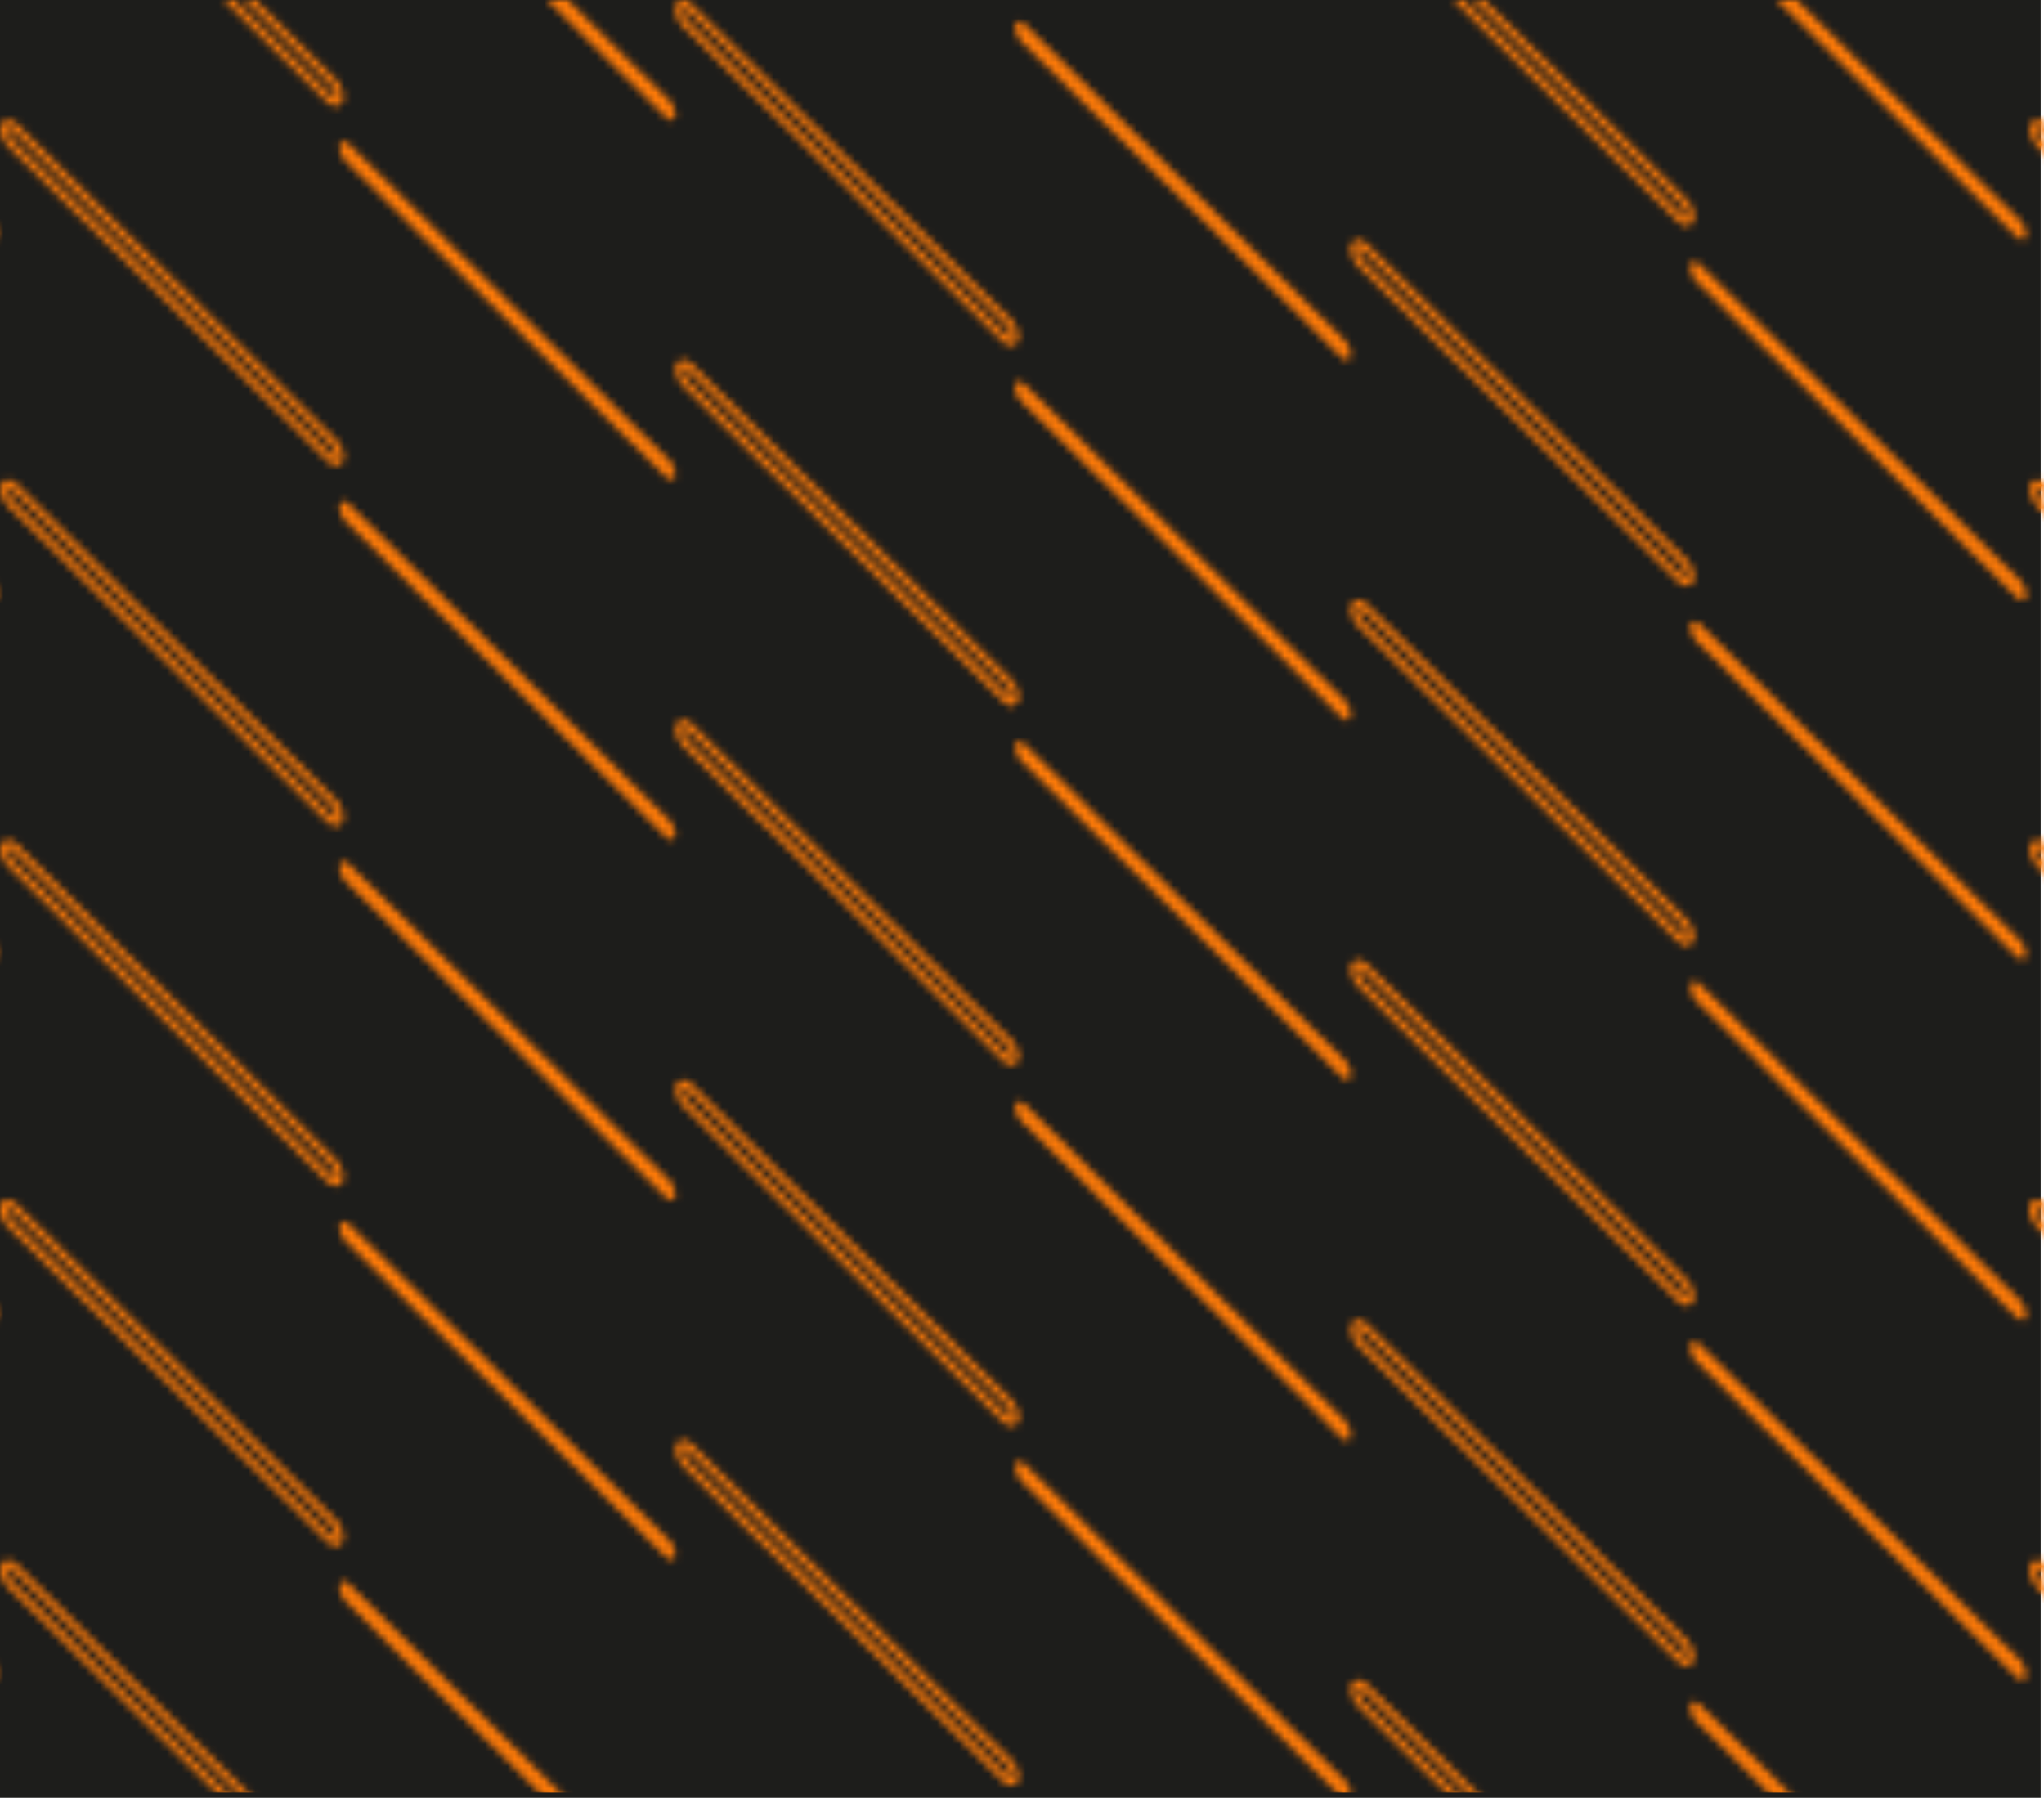 <svg xmlns="http://www.w3.org/2000/svg" xmlns:xlink="http://www.w3.org/1999/xlink" viewBox="0 0 276 242.74"><defs><style>.cls-1,.cls-2{fill:none;}.cls-2{stroke:#fd7a09;stroke-miterlimit:10;}.cls-3{fill:#fd7a09;}.cls-4{fill:#1d1d1b;}.cls-5{fill:url(#Motivo_nuevo_3);}</style><pattern id="Motivo_nuevo_3" data-name="Motivo nuevo 3" width="273.6" height="243.05" patternUnits="userSpaceOnUse" viewBox="0 0 273.6 243.05"><rect class="cls-1" width="273.6" height="243.05"/><path class="cls-2" d="M227.29,270.23l-5.61-5.54-2.36-2.33L198.69,242l-2.33-2.3-12.05-11.89c-.65-.64-1.27-.62-1.39,0a3,3,0,0,0,.94,2.31l8.71,8.59,2.07,2,.06.06c.71.69,1.44,1.42,2.18,2.15,7,6.88,15.36,15.17,21.49,21.21l2.2,2.17,6.27,6.18c.43.44.85.58,1.12.42a.55.55,0,0,0,.26-.43A3,3,0,0,0,227.29,270.23Z"/><path class="cls-3" d="M272.64,272.65,267,267.11l-2.36-2.33L244,244.43l-2.33-2.3-12.05-11.89c-.65-.64-1.27-.63-1.39,0a3,3,0,0,0,.94,2.31l8.7,8.59,2.08,2.05.06.06c.71.69,1.44,1.42,2.18,2.15,7,6.88,15.36,15.17,21.49,21.2l2.2,2.18,6.27,6.18c.43.43.85.57,1.12.42a.57.57,0,0,0,.26-.43A3,3,0,0,0,272.64,272.65Z"/><path class="cls-2" d="M227.29,221.62l-5.61-5.54-2.36-2.33L198.69,193.4l-2.33-2.3-12.05-11.89c-.65-.64-1.27-.62-1.39,0a3,3,0,0,0,.94,2.31l8.71,8.59,2.07,2.05.06.06c.71.69,1.44,1.42,2.18,2.15,7,6.88,15.36,15.17,21.49,21.21l2.2,2.17,6.27,6.18c.43.44.85.58,1.12.42a.55.55,0,0,0,.26-.43A3,3,0,0,0,227.29,221.62Z"/><path class="cls-3" d="M272.64,224,267,218.5l-2.36-2.33L244,195.82l-2.33-2.3-12.05-11.89c-.65-.64-1.27-.63-1.39,0a3,3,0,0,0,.94,2.31l8.7,8.59,2.08,2,.06.06c.71.69,1.44,1.42,2.18,2.15L263.72,218l2.2,2.18,6.27,6.18c.43.43.85.57,1.12.42a.57.57,0,0,0,.26-.43A3,3,0,0,0,272.64,224Z"/><path class="cls-2" d="M136.09,237.82l-5.61-5.53L128.12,230,107.49,209.6l-2.33-2.29-12-11.9c-.65-.63-1.27-.62-1.39,0a3.05,3.05,0,0,0,.94,2.32l8.71,8.59,2.07,2,.06.05,2.18,2.15c7,6.88,15.36,15.17,21.49,21.21.78.76,1.51,1.48,2.2,2.18,3.79,3.72,6.27,6.18,6.27,6.18.43.43.85.57,1.12.42a.57.57,0,0,0,.26-.44A3,3,0,0,0,136.09,237.82Z"/><path class="cls-3" d="M181.44,240.24l-5.61-5.54-2.36-2.33L152.84,212l-2.33-2.3-12-11.89c-.65-.64-1.27-.62-1.39,0a3,3,0,0,0,.94,2.31l8.71,8.59,2.07,2.05.06.06c.71.69,1.44,1.42,2.18,2.15,7,6.88,15.36,15.17,21.49,21.21l2.2,2.17,6.27,6.18c.43.44.85.58,1.12.42a.55.55,0,0,0,.26-.43A3,3,0,0,0,181.44,240.24Z"/><path class="cls-2" d="M44.89,254l-5.61-5.54-2.36-2.33L16.29,225.81,14,223.51l-12-11.89c-.65-.64-1.27-.63-1.39,0A3,3,0,0,0,1.46,214l8.71,8.59,2.07,2.05.06.06c.71.69,1.44,1.42,2.18,2.15L36,248l2.2,2.18,6.27,6.18c.43.43.85.57,1.12.42a.6.6,0,0,0,.27-.43A3,3,0,0,0,44.89,254Z"/><path class="cls-3" d="M90.24,256.45l-5.61-5.54-2.36-2.34L61.64,228.22l-2.33-2.29L47.26,214c-.65-.63-1.27-.62-1.39,0a3.05,3.05,0,0,0,.94,2.32L55.52,225l2.07,2,.06.05,2.18,2.15c7,6.88,15.36,15.17,21.49,21.21.78.76,1.51,1.49,2.2,2.18,3.79,3.72,6.27,6.18,6.27,6.18.43.43.85.57,1.12.42a.57.57,0,0,0,.26-.44A3,3,0,0,0,90.24,256.45Z"/><path class="cls-2" d="M227.29,173l-5.61-5.54-2.36-2.33-20.63-20.35-2.33-2.3L184.31,130.6c-.65-.64-1.27-.62-1.39,0a3,3,0,0,0,.94,2.31l8.71,8.59,2.07,2,.06.06c.71.69,1.44,1.42,2.18,2.15,7,6.88,15.36,15.17,21.49,21.21l2.2,2.17,6.27,6.18c.43.43.85.58,1.12.42a.57.57,0,0,0,.26-.43A3,3,0,0,0,227.29,173Z"/><path class="cls-3" d="M272.64,175.43,267,169.89l-2.36-2.33L244,147.21l-2.33-2.3L229.66,133c-.65-.64-1.27-.63-1.39,0a3,3,0,0,0,.94,2.31l8.7,8.59L240,146l.06.06c.71.69,1.44,1.42,2.18,2.15l21.49,21.2,2.2,2.18,6.27,6.18c.43.43.85.57,1.12.42a.57.57,0,0,0,.26-.43A3,3,0,0,0,272.64,175.43Z"/><path class="cls-2" d="M136.09,189.21l-5.61-5.53-2.36-2.34L107.49,161l-2.33-2.29-12-11.9c-.65-.63-1.27-.62-1.39,0a3,3,0,0,0,.94,2.31l8.71,8.6,2.07,2.05.06.05,2.18,2.15c7,6.88,15.36,15.17,21.49,21.21.78.76,1.51,1.48,2.2,2.18,3.79,3.72,6.27,6.18,6.27,6.18.43.43.85.57,1.12.41a.53.53,0,0,0,.26-.43A3,3,0,0,0,136.09,189.21Z"/><path class="cls-3" d="M181.44,191.63l-5.61-5.54-2.36-2.33-20.63-20.35-2.33-2.3-12-11.89c-.65-.64-1.27-.62-1.39,0a3,3,0,0,0,.94,2.31l8.71,8.59,2.07,2.05.06.06c.71.69,1.44,1.42,2.18,2.15,7,6.88,15.36,15.17,21.49,21.21l2.2,2.17L181,194c.43.44.85.58,1.12.42a.55.55,0,0,0,.26-.43A3,3,0,0,0,181.44,191.63Z"/><path class="cls-2" d="M44.89,205.42l-5.61-5.54-2.36-2.33L16.29,177.2,14,174.9,1.91,163c-.65-.64-1.27-.63-1.39,0a3,3,0,0,0,.94,2.31l8.71,8.59,2.07,2,.06.06c.71.69,1.44,1.42,2.18,2.15L36,199.39l2.2,2.18,6.27,6.18c.43.43.85.57,1.12.42a.6.6,0,0,0,.27-.43A3,3,0,0,0,44.89,205.42Z"/><path class="cls-3" d="M90.24,207.83l-5.61-5.53L82.27,200,61.64,179.61l-2.33-2.29-12.05-11.9c-.65-.63-1.27-.62-1.39,0a3.05,3.05,0,0,0,.94,2.32l8.71,8.59,2.07,2.05.06,0,2.18,2.15c7,6.88,15.36,15.17,21.49,21.21.78.76,1.51,1.48,2.2,2.18,3.79,3.72,6.27,6.18,6.27,6.18.43.43.85.57,1.12.42a.57.57,0,0,0,.26-.44A3,3,0,0,0,90.24,207.83Z"/><path class="cls-2" d="M227.29,124.4l-5.61-5.54-2.36-2.33L198.69,96.18l-2.33-2.3L184.31,82c-.65-.64-1.27-.63-1.39,0a3,3,0,0,0,.94,2.31l8.71,8.59,2.07,2,.06.06c.71.69,1.44,1.42,2.18,2.15,7,6.88,15.36,15.17,21.49,21.2l2.2,2.18,6.27,6.18c.43.43.85.58,1.12.42a.57.57,0,0,0,.26-.43A3,3,0,0,0,227.29,124.4Z"/><path class="cls-3" d="M272.64,126.82,267,121.28,264.67,119,244,98.6l-2.33-2.3L229.66,84.4c-.65-.63-1.27-.62-1.39,0a3,3,0,0,0,.94,2.31l8.7,8.59,2.08,2,.06.06c.71.69,1.44,1.42,2.18,2.15l21.49,21.2,2.2,2.18,6.27,6.18c.43.43.85.57,1.12.42a.57.57,0,0,0,.26-.43A3,3,0,0,0,272.64,126.82Z"/><path class="cls-2" d="M136.09,140.6l-5.61-5.53-2.36-2.34-20.63-20.35-2.33-2.3-12-11.89c-.65-.64-1.27-.62-1.39,0a3,3,0,0,0,.94,2.31l8.71,8.6,2.07,2,.06,0,2.18,2.15c7,6.88,15.36,15.17,21.49,21.21.78.76,1.51,1.48,2.2,2.18,3.79,3.72,6.27,6.18,6.27,6.18.43.43.85.57,1.12.41a.53.53,0,0,0,.26-.43A3,3,0,0,0,136.09,140.6Z"/><path class="cls-3" d="M181.44,143l-5.61-5.54-2.36-2.33L152.84,114.8l-2.33-2.3-12-11.89c-.65-.64-1.27-.62-1.39,0a3,3,0,0,0,.94,2.31l8.71,8.59,2.07,2,.06.06c.71.69,1.44,1.42,2.18,2.15,7,6.88,15.36,15.17,21.49,21.21l2.2,2.17,6.27,6.18c.43.43.85.58,1.12.42a.57.57,0,0,0,.26-.43A3,3,0,0,0,181.44,143Z"/><path class="cls-2" d="M44.89,156.81l-5.61-5.54-2.36-2.33L16.29,128.59,14,126.29l-12-11.9c-.65-.63-1.27-.62-1.39,0a3,3,0,0,0,.94,2.31l8.71,8.59,2.07,2.05.06.06c.71.69,1.44,1.42,2.18,2.15L36,150.78l2.2,2.18,6.27,6.18c.43.43.85.57,1.12.42a.6.6,0,0,0,.27-.43A3,3,0,0,0,44.89,156.81Z"/><path class="cls-3" d="M90.24,159.22l-5.61-5.53-2.36-2.34L61.64,131l-2.33-2.29-12.05-11.9c-.65-.63-1.27-.62-1.39,0a3,3,0,0,0,.94,2.31l8.71,8.6,2.07,2,.06.05L59.83,132c7,6.88,15.36,15.17,21.49,21.21.78.76,1.51,1.48,2.2,2.18,3.79,3.72,6.27,6.18,6.27,6.18.43.43.85.57,1.12.41a.53.53,0,0,0,.26-.43A3,3,0,0,0,90.24,159.22Z"/><path class="cls-2" d="M227.29,75.79l-5.61-5.54-2.36-2.33L198.69,47.57l-2.33-2.3L184.31,33.38c-.65-.64-1.27-.63-1.39,0a3,3,0,0,0,.94,2.31l8.71,8.59,2.07,2.05.06.06c.71.69,1.44,1.42,2.18,2.15,7,6.88,15.36,15.17,21.49,21.2l2.2,2.18,6.27,6.18c.43.43.85.57,1.12.42a.57.57,0,0,0,.26-.43A3,3,0,0,0,227.29,75.79Z"/><path class="cls-3" d="M272.64,78.21,267,72.67l-2.36-2.33L244,50l-2.33-2.3-12.05-11.9c-.65-.63-1.27-.62-1.39,0a3.05,3.05,0,0,0,.94,2.32l8.7,8.59L240,48.77l.06.06c.71.69,1.44,1.42,2.18,2.15l21.49,21.2,2.2,2.18,6.27,6.18c.43.43.85.57,1.12.42a.57.57,0,0,0,.26-.43A3,3,0,0,0,272.64,78.21Z"/><path class="cls-2" d="M136.09,92l-5.61-5.53-2.36-2.34L107.49,63.77l-2.33-2.3-12-11.89c-.65-.64-1.27-.62-1.39,0a3,3,0,0,0,.94,2.31l8.71,8.59,2.07,2.06.06,0,2.18,2.15c7,6.88,15.36,15.17,21.49,21.21.78.76,1.51,1.48,2.2,2.18,3.79,3.72,6.27,6.18,6.27,6.18.43.43.85.57,1.12.41a.53.53,0,0,0,.26-.43A3,3,0,0,0,136.09,92Z"/><path class="cls-3" d="M181.44,94.41l-5.61-5.54-2.36-2.33L152.84,66.19l-2.33-2.3L138.46,52c-.65-.64-1.27-.63-1.39,0a3,3,0,0,0,.94,2.31l8.71,8.59,2.07,2,.06.06c.71.69,1.44,1.42,2.18,2.15,7,6.88,15.36,15.17,21.49,21.2l2.2,2.18L181,96.74c.43.43.85.58,1.12.42a.57.57,0,0,0,.26-.43A3,3,0,0,0,181.44,94.41Z"/><path class="cls-2" d="M44.89,108.2l-5.61-5.54-2.36-2.33L16.29,80,14,77.68l-12-11.9c-.65-.63-1.27-.62-1.39,0a3.05,3.05,0,0,0,.94,2.32l8.71,8.59,2.07,2.05.06.06c.71.69,1.44,1.42,2.18,2.15L36,102.17l2.2,2.18,6.27,6.18c.43.43.85.57,1.12.42a.6.6,0,0,0,.27-.43A3,3,0,0,0,44.89,108.2Z"/><path class="cls-3" d="M90.24,110.61l-5.61-5.53-2.36-2.34L61.64,82.39l-2.33-2.3L47.26,68.2c-.65-.64-1.27-.62-1.39,0a3,3,0,0,0,.94,2.31l8.71,8.6,2.07,2.05.06,0,2.18,2.15c7,6.88,15.36,15.17,21.49,21.21.78.76,1.51,1.48,2.2,2.18,3.79,3.72,6.27,6.18,6.27,6.18.43.43.85.57,1.12.41a.53.53,0,0,0,.26-.43A3,3,0,0,0,90.24,110.61Z"/><path class="cls-2" d="M227.29,27.18l-5.61-5.54-2.36-2.33L198.69-1l-2.33-2.3L184.31-15.23c-.65-.64-1.27-.63-1.39,0a3,3,0,0,0,.94,2.31l8.71,8.59,2.07,2.05.06.06c.71.69,1.44,1.42,2.18,2.15l21.49,21.2,2.2,2.18,6.27,6.18c.43.43.85.57,1.12.42a.57.57,0,0,0,.26-.43A3,3,0,0,0,227.29,27.18Z"/><path class="cls-3" d="M272.64,29.6,267,24.06l-2.36-2.33L244,1.37,241.71-.92l-12.05-11.9c-.65-.63-1.27-.62-1.39,0a3.05,3.05,0,0,0,.94,2.32l8.7,8.59L240,.16l.06,0,2.18,2.15c7,6.88,15.36,15.17,21.49,21.21.78.76,1.51,1.49,2.2,2.18l6.27,6.18c.43.43.85.57,1.12.42a.57.57,0,0,0,.26-.44A3,3,0,0,0,272.64,29.6Z"/><path class="cls-2" d="M136.09,43.38l-5.61-5.53-2.36-2.34L107.49,15.16l-2.33-2.3L93.11,1c-.65-.64-1.27-.62-1.39,0a3,3,0,0,0,.94,2.31l8.71,8.59,2.07,2,.06.06c.71.69,1.44,1.42,2.18,2.15,7,6.88,15.36,15.17,21.49,21.21.78.76,1.51,1.48,2.2,2.18,3.79,3.72,6.27,6.18,6.27,6.18.43.43.85.57,1.12.41a.55.55,0,0,0,.26-.43A3,3,0,0,0,136.09,43.38Z"/><path class="cls-3" d="M181.44,45.8l-5.61-5.54-2.36-2.33L152.84,17.58l-2.33-2.3-12-11.89c-.65-.64-1.27-.63-1.39,0A3,3,0,0,0,138,5.72l8.71,8.59,2.07,2,.06.06c.71.69,1.44,1.42,2.18,2.15,7,6.88,15.36,15.17,21.49,21.2l2.2,2.18L181,48.13c.43.43.85.57,1.12.42a.57.57,0,0,0,.26-.43A3,3,0,0,0,181.44,45.8Z"/><path class="cls-2" d="M44.89,59.59l-5.61-5.54-2.36-2.33L16.29,31.36,14,29.07l-12-11.9c-.65-.63-1.27-.62-1.39,0a3.05,3.05,0,0,0,.94,2.32l8.71,8.59,2.07,2,.06.05,2.18,2.15c7,6.88,15.36,15.17,21.49,21.21.78.76,1.51,1.49,2.2,2.18l6.27,6.18c.43.43.85.57,1.12.42a.6.6,0,0,0,.27-.44A3,3,0,0,0,44.89,59.59Z"/><path class="cls-3" d="M90.24,62l-5.61-5.53-2.36-2.34L61.64,33.78l-2.33-2.3L47.26,19.59c-.65-.64-1.27-.62-1.39,0a3,3,0,0,0,.94,2.31l8.71,8.59,2.07,2.06.06,0,2.18,2.15c7,6.88,15.36,15.17,21.49,21.21.78.76,1.51,1.48,2.2,2.18,3.79,3.72,6.27,6.18,6.27,6.18.43.43.85.57,1.12.41a.53.53,0,0,0,.26-.43A3,3,0,0,0,90.24,62Z"/><path class="cls-2" d="M44.89,11,39.28,5.44,36.92,3.1,16.29-17.25,14-19.54l-12-11.9c-.65-.63-1.27-.62-1.39,0a3.05,3.05,0,0,0,.94,2.32l8.71,8.59,2.07,2.05.06.05,2.18,2.15C21.46-9.38,29.84-1.09,36,5c.78.76,1.51,1.48,2.2,2.18,3.79,3.72,6.27,6.18,6.27,6.18.43.43.85.57,1.12.42a.6.6,0,0,0,.27-.44A3,3,0,0,0,44.89,11Z"/><path class="cls-3" d="M90.24,13.39,84.63,7.86,82.27,5.52,61.64-14.83l-2.33-2.3L47.26-29c-.65-.64-1.27-.62-1.39,0a3,3,0,0,0,.94,2.31l8.71,8.59L57.59-16l.06.06c.71.69,1.44,1.42,2.18,2.15C66.81-7,75.19,1.33,81.32,7.37c.78.76,1.51,1.48,2.2,2.18,3.79,3.72,6.27,6.18,6.27,6.18.43.43.85.57,1.12.41a.55.55,0,0,0,.26-.43A3,3,0,0,0,90.24,13.39Z"/></pattern></defs><g id="Capa_2" data-name="Capa 2"><g id="Capa_1-2" data-name="Capa 1"><rect class="cls-4" width="275.55" height="242.74"/><rect class="cls-5" width="276" height="242.04"/></g></g></svg>